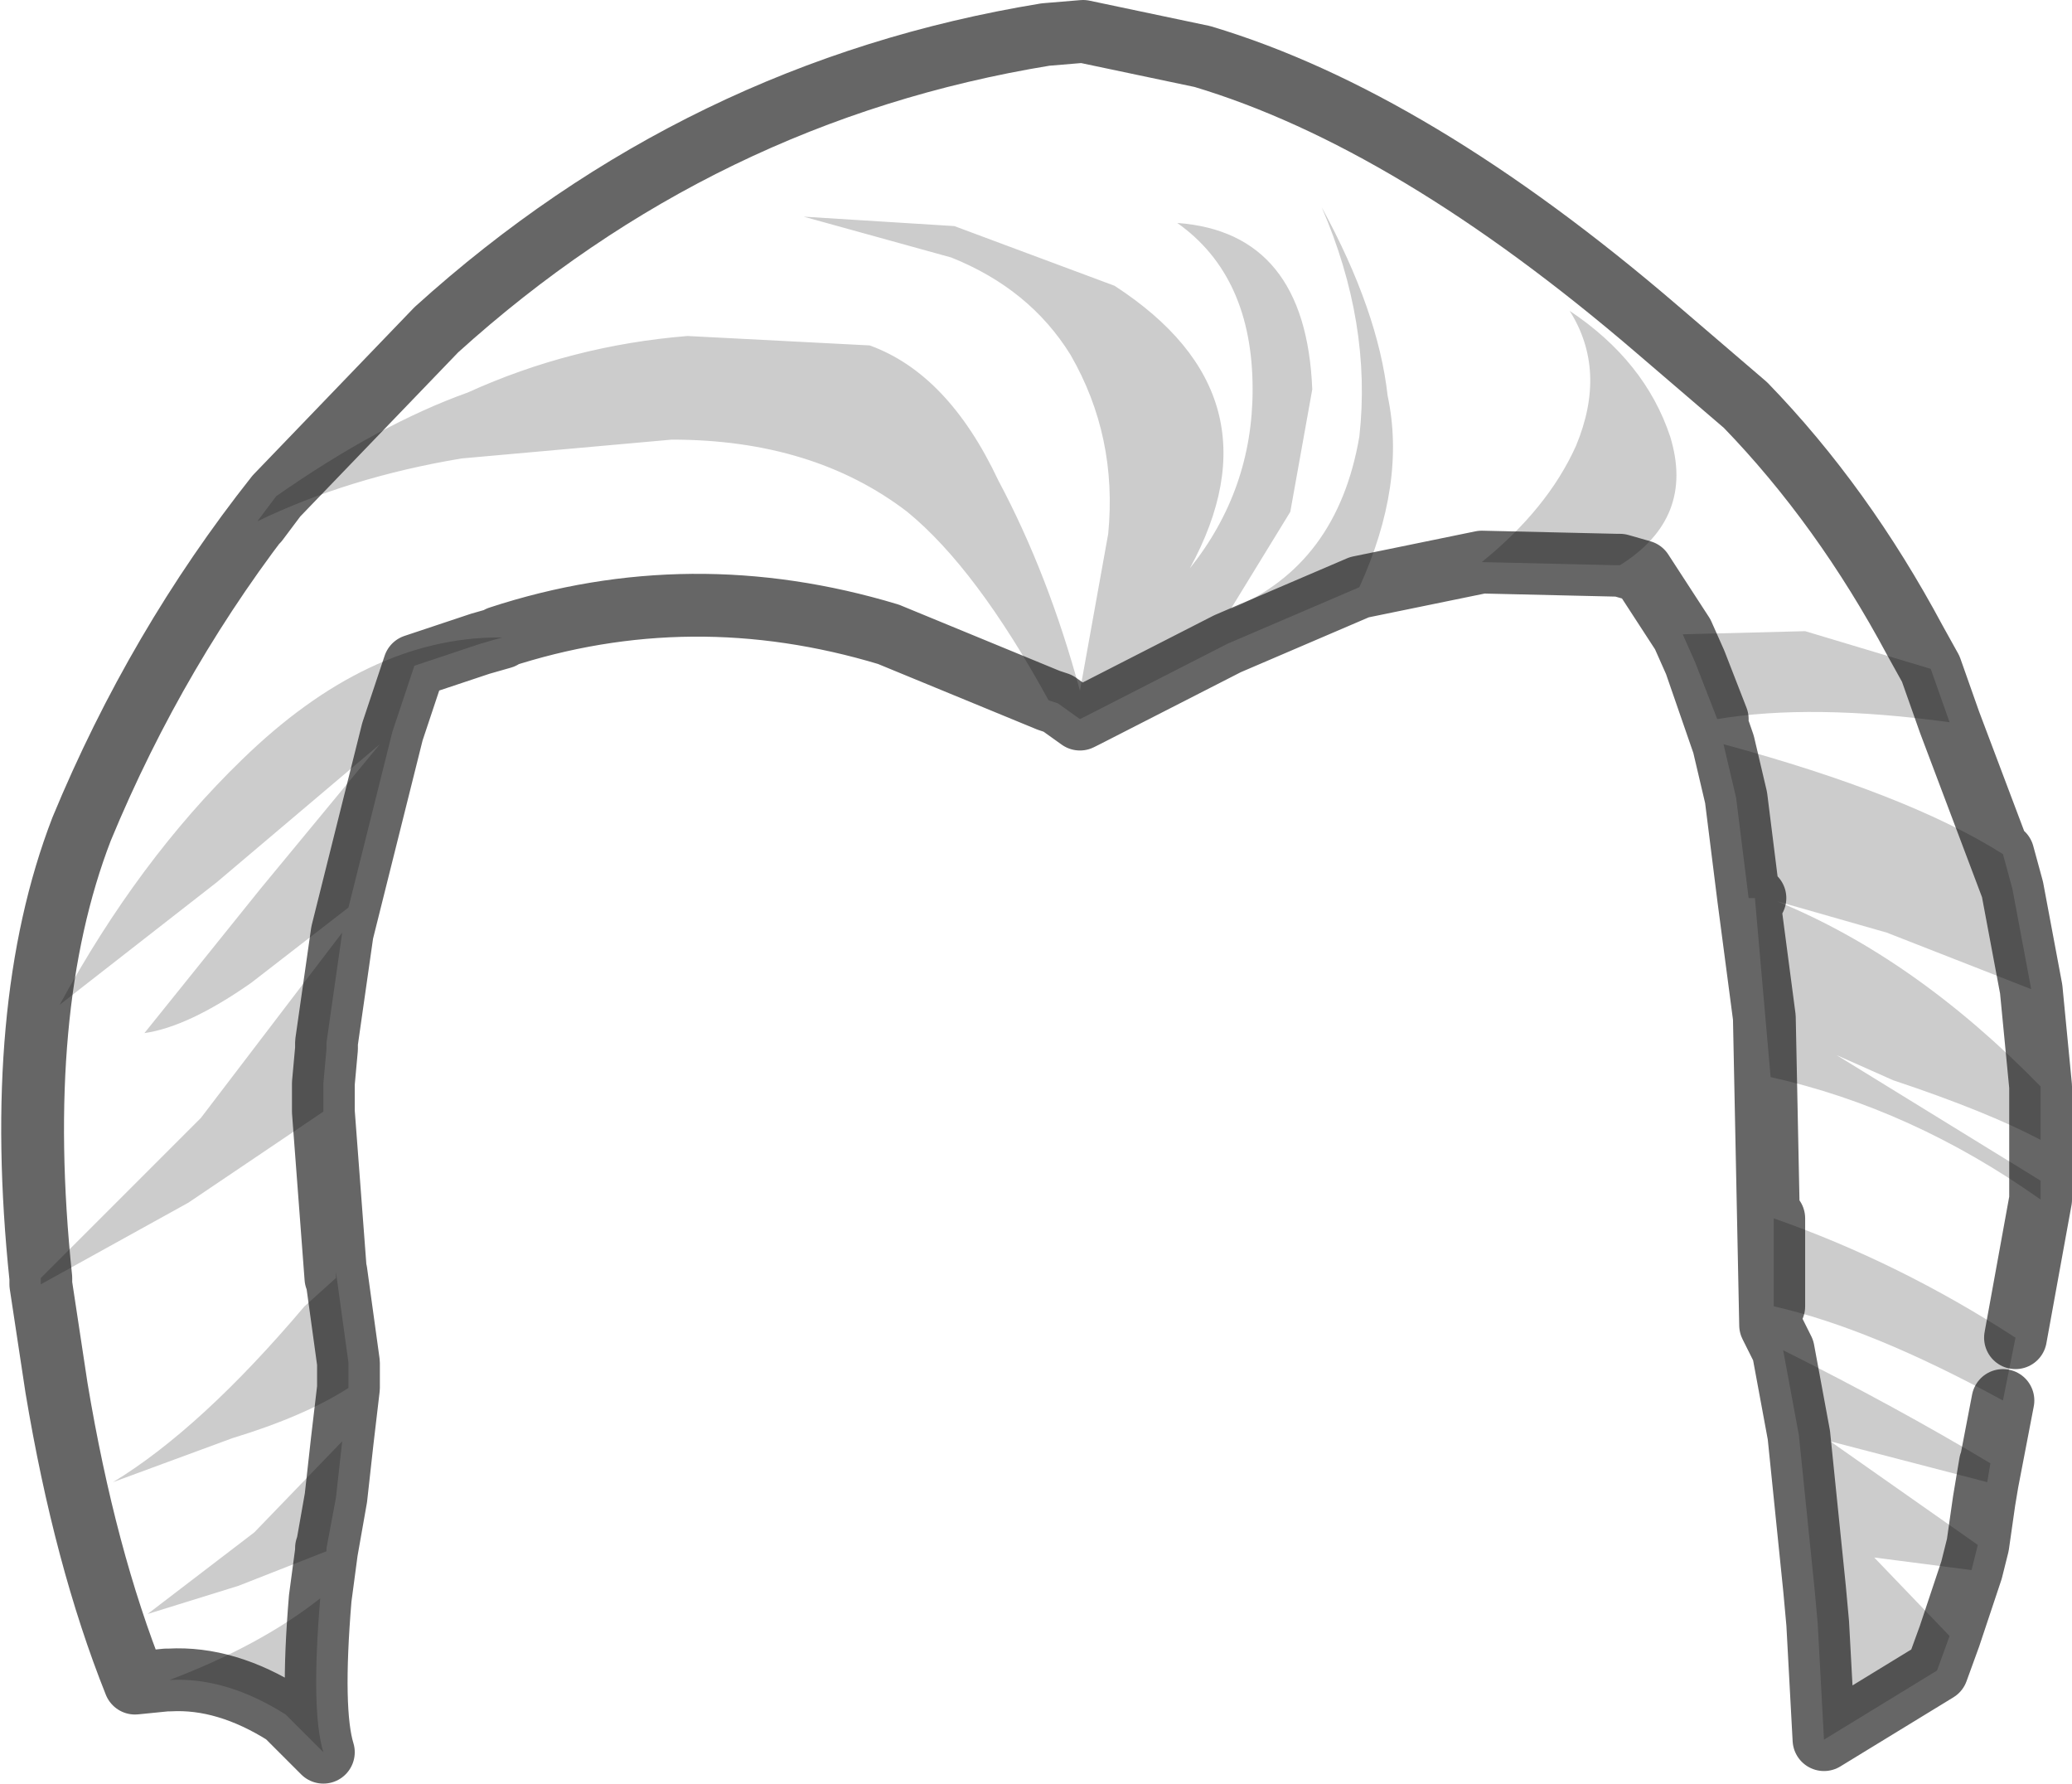 <?xml version="1.0" encoding="UTF-8" standalone="no"?>
<svg xmlns:xlink="http://www.w3.org/1999/xlink" height="28.4px" width="33.0px" xmlns="http://www.w3.org/2000/svg">
  <g transform="matrix(1.0, 0.0, 0.0, 1.0, 17.0, 15.15)">
    <path d="M-16.35 5.2 Q-16.8 0.9 -15.7 -1.95 -14.5 -4.85 -12.6 -7.25 L-10.05 -9.9 Q-5.85 -13.7 -0.35 -14.6 L0.25 -14.65 2.15 -14.25 Q5.5 -13.25 9.4 -9.9 L10.8 -8.7 Q12.35 -7.1 13.5 -4.95 L13.75 -4.5 11.75 -5.1 9.8 -5.05 9.15 -6.05 8.8 -6.15 Q10.0 -6.9 9.6 -8.2 9.2 -9.4 8.0 -10.2 8.6 -9.25 8.1 -8.05 7.65 -7.05 6.6 -6.2 L4.65 -5.8 Q5.4 -7.45 5.1 -8.85 4.95 -10.2 4.05 -11.85 4.85 -10.0 4.65 -8.2 4.3 -6.15 2.6 -5.45 L3.55 -7.0 3.9 -8.95 Q3.8 -11.45 1.75 -11.6 2.95 -10.75 2.95 -8.95 2.95 -7.35 1.95 -6.1 3.45 -8.85 0.75 -10.6 L-1.8 -11.55 -4.2 -11.7 -1.85 -11.05 Q-0.6 -10.55 0.05 -9.5 0.8 -8.2 0.65 -6.65 L0.2 -4.15 Q-0.3 -6.0 -1.1 -7.5 -1.9 -9.2 -3.15 -9.65 L-6.05 -9.8 Q-7.9 -9.65 -9.55 -8.9 -10.95 -8.4 -12.6 -7.25 L-12.9 -6.85 Q-11.45 -7.55 -9.65 -7.85 L-6.3 -8.15 Q-4.05 -8.15 -2.55 -7.0 -1.45 -6.1 -0.3 -4.0 L-2.85 -5.05 Q-6.0 -6.0 -9.05 -5.0 -11.15 -5.0 -13.15 -3.05 -14.8 -1.45 -16.05 0.85 L-13.55 -1.1 -10.95 -3.3 -12.85 -1.0 -14.7 1.3 Q-14.0 1.2 -13.0 0.5 L-11.45 -0.7 -11.55 -0.3 -13.8 2.65 -16.35 5.2 M14.05 -3.65 L15.05 -1.0 14.9 -1.55 Q13.4 -2.5 10.45 -3.3 L10.0 -4.6 10.35 -3.7 Q11.85 -3.95 14.05 -3.65 M15.35 0.6 L15.5 2.15 Q13.5 0.1 11.3 -0.8 L13.05 -0.3 15.35 0.6 M15.5 3.0 L15.5 3.65 12.25 1.65 13.15 2.05 Q14.65 2.55 15.5 3.0 M15.5 3.95 L15.1 6.15 Q13.25 4.95 11.25 4.25 L11.25 5.65 Q12.8 6.0 14.9 7.15 L14.65 8.45 14.6 8.75 14.5 9.45 12.15 7.8 14.65 8.45 14.7 8.15 Q13.2 7.25 11.4 6.35 L11.2 5.95 11.1 1.05 10.85 -0.85 10.95 -0.85 11.2 2.0 Q13.45 2.5 15.5 3.95 M14.4 9.85 L14.05 10.9 12.85 9.65 14.4 9.85 M-11.85 2.55 L-11.65 5.2 -12.15 5.65 Q-13.8 7.6 -15.2 8.45 L-13.3 7.75 Q-12.15 7.4 -11.45 6.95 L-11.55 7.8 -12.95 9.25 -14.65 10.55 -13.2 10.1 -11.8 9.55 -11.9 10.3 Q-12.85 11.05 -14.3 11.6 L-14.35 11.6 -14.85 11.65 Q-15.65 9.65 -16.1 6.95 L-16.35 5.3 -14.0 4.0 -11.85 2.55" fill="#ffffff" fill-opacity="0.0" fill-rule="evenodd" stroke="none"/>
    <path d="M13.75 -4.5 L14.05 -3.65 Q11.85 -3.95 10.35 -3.7 L10.0 -4.6 9.8 -5.05 11.75 -5.1 13.75 -4.5 M15.05 -1.0 L15.35 0.6 13.05 -0.3 11.3 -0.8 Q13.5 0.1 15.5 2.15 L15.5 3.0 Q14.65 2.55 13.15 2.05 L12.25 1.65 15.5 3.65 15.5 3.95 Q13.45 2.5 11.2 2.0 L10.95 -0.85 10.85 -0.85 10.65 -2.45 10.45 -3.3 Q13.4 -2.5 14.9 -1.55 L15.05 -1.0 M15.1 6.15 L14.9 7.15 Q12.8 6.0 11.25 5.65 L11.25 4.25 Q13.25 4.95 15.1 6.15 M14.5 9.45 L14.4 9.85 12.85 9.65 14.05 10.9 13.85 11.45 12.05 12.55 11.95 10.7 11.9 10.15 11.65 7.7 11.4 6.35 Q13.2 7.25 14.7 8.15 L14.65 8.45 12.15 7.8 14.5 9.45 M8.8 -6.15 L8.75 -6.15 6.6 -6.2 Q7.65 -7.05 8.1 -8.05 8.6 -9.25 8.0 -10.2 9.2 -9.4 9.6 -8.2 10.0 -6.9 8.8 -6.15 M4.65 -5.8 L2.55 -4.9 0.3 -3.75 0.2 -3.7 -0.15 -3.95 -0.3 -4.0 Q-1.45 -6.1 -2.55 -7.0 -4.05 -8.15 -6.3 -8.15 L-9.65 -7.85 Q-11.45 -7.55 -12.9 -6.85 L-12.6 -7.25 Q-10.95 -8.4 -9.55 -8.9 -7.9 -9.65 -6.05 -9.8 L-3.15 -9.65 Q-1.9 -9.2 -1.1 -7.5 -0.3 -6.0 0.2 -4.15 L0.65 -6.65 Q0.8 -8.2 0.05 -9.5 -0.6 -10.55 -1.85 -11.05 L-4.2 -11.7 -1.8 -11.55 0.75 -10.6 Q3.45 -8.85 1.95 -6.1 2.95 -7.35 2.95 -8.95 2.95 -10.75 1.75 -11.6 3.8 -11.45 3.9 -8.95 L3.55 -7.0 2.6 -5.45 Q4.3 -6.15 4.65 -8.2 4.85 -10.0 4.05 -11.85 4.95 -10.2 5.1 -8.85 5.4 -7.45 4.65 -5.8 M-9.05 -5.0 L-9.0 -5.0 -9.35 -4.9 -10.4 -4.55 -10.75 -3.5 -11.45 -0.7 -13.0 0.5 Q-14.0 1.2 -14.7 1.3 L-12.85 -1.0 -10.95 -3.3 -13.55 -1.1 -16.05 0.85 Q-14.8 -1.45 -13.15 -3.05 -11.15 -5.0 -9.05 -5.0 M-11.55 -0.3 L-11.8 1.45 -11.8 1.55 -11.85 2.1 -11.85 2.55 -14.0 4.0 -16.35 5.3 -16.35 5.2 -13.8 2.65 -11.55 -0.3 M-11.65 5.2 L-11.65 5.1 -11.45 6.55 -11.45 6.95 Q-12.15 7.4 -13.3 7.75 L-15.2 8.45 Q-13.8 7.6 -12.15 5.65 L-11.65 5.2 M-11.55 7.8 L-11.65 8.7 -11.8 9.5 -11.8 9.55 -13.2 10.1 -14.65 10.55 -12.95 9.25 -11.55 7.8 M-11.9 10.3 Q-12.05 12.1 -11.85 12.75 L-12.45 12.15 Q-13.4 11.55 -14.3 11.6 -12.85 11.05 -11.9 10.3" fill="#000000" fill-opacity="0.2" fill-rule="evenodd" stroke="none"/>
    <path d="M-16.35 5.2 Q-16.8 0.9 -15.7 -1.95 -14.5 -4.85 -12.6 -7.25 L-10.05 -9.9 Q-5.85 -13.7 -0.35 -14.6 L0.25 -14.65 2.15 -14.25 Q5.5 -13.25 9.4 -9.9 L10.8 -8.7 Q12.35 -7.1 13.5 -4.95 L13.75 -4.5 14.05 -3.65 15.05 -1.0 15.35 0.6 15.5 2.15 15.5 3.0 15.5 3.65 15.5 3.95 15.1 6.15 M14.9 7.15 L14.65 8.45 14.6 8.75 14.5 9.45 14.4 9.85 14.05 10.9 13.85 11.45 12.05 12.55 11.95 10.7 11.9 10.15 11.65 7.7 11.4 6.35 11.2 5.95 11.1 1.05 10.85 -0.85 10.65 -2.45 10.45 -3.3 10.0 -4.6 9.8 -5.05 9.15 -6.05 8.8 -6.15 8.75 -6.15 6.6 -6.2 4.65 -5.8 2.55 -4.9 0.3 -3.75 0.2 -3.7 -0.15 -3.95 -0.3 -4.0 -2.85 -5.05 Q-6.0 -6.0 -9.05 -5.0 L-9.0 -5.0 -9.35 -4.9 -10.4 -4.55 -10.75 -3.5 -11.45 -0.7 -11.55 -0.3 -11.8 1.45 -11.8 1.55 -11.85 2.1 -11.85 2.55 -11.65 5.2 -11.65 5.1 -11.45 6.55 -11.45 6.95 -11.55 7.8 -11.65 8.7 -11.8 9.55 -11.9 10.3 Q-12.05 12.1 -11.85 12.75 L-12.45 12.15 Q-13.4 11.55 -14.3 11.6 L-14.35 11.6 -14.85 11.65 Q-15.65 9.65 -16.1 6.95 L-16.35 5.3 -16.35 5.2 M-12.6 -7.25 L-12.9 -6.85 M10.85 -0.85 L10.95 -0.85 M15.05 -1.0 L14.9 -1.55 M10.0 -4.6 L10.35 -3.7 M-11.8 9.5 L-11.8 9.55 M11.25 4.25 L11.25 5.65 M14.65 8.45 L14.7 8.15" fill="none" stroke="#000000" stroke-linecap="round" stroke-linejoin="round" stroke-opacity="0.6" stroke-width="1.0"/>
  </g>
</svg>
